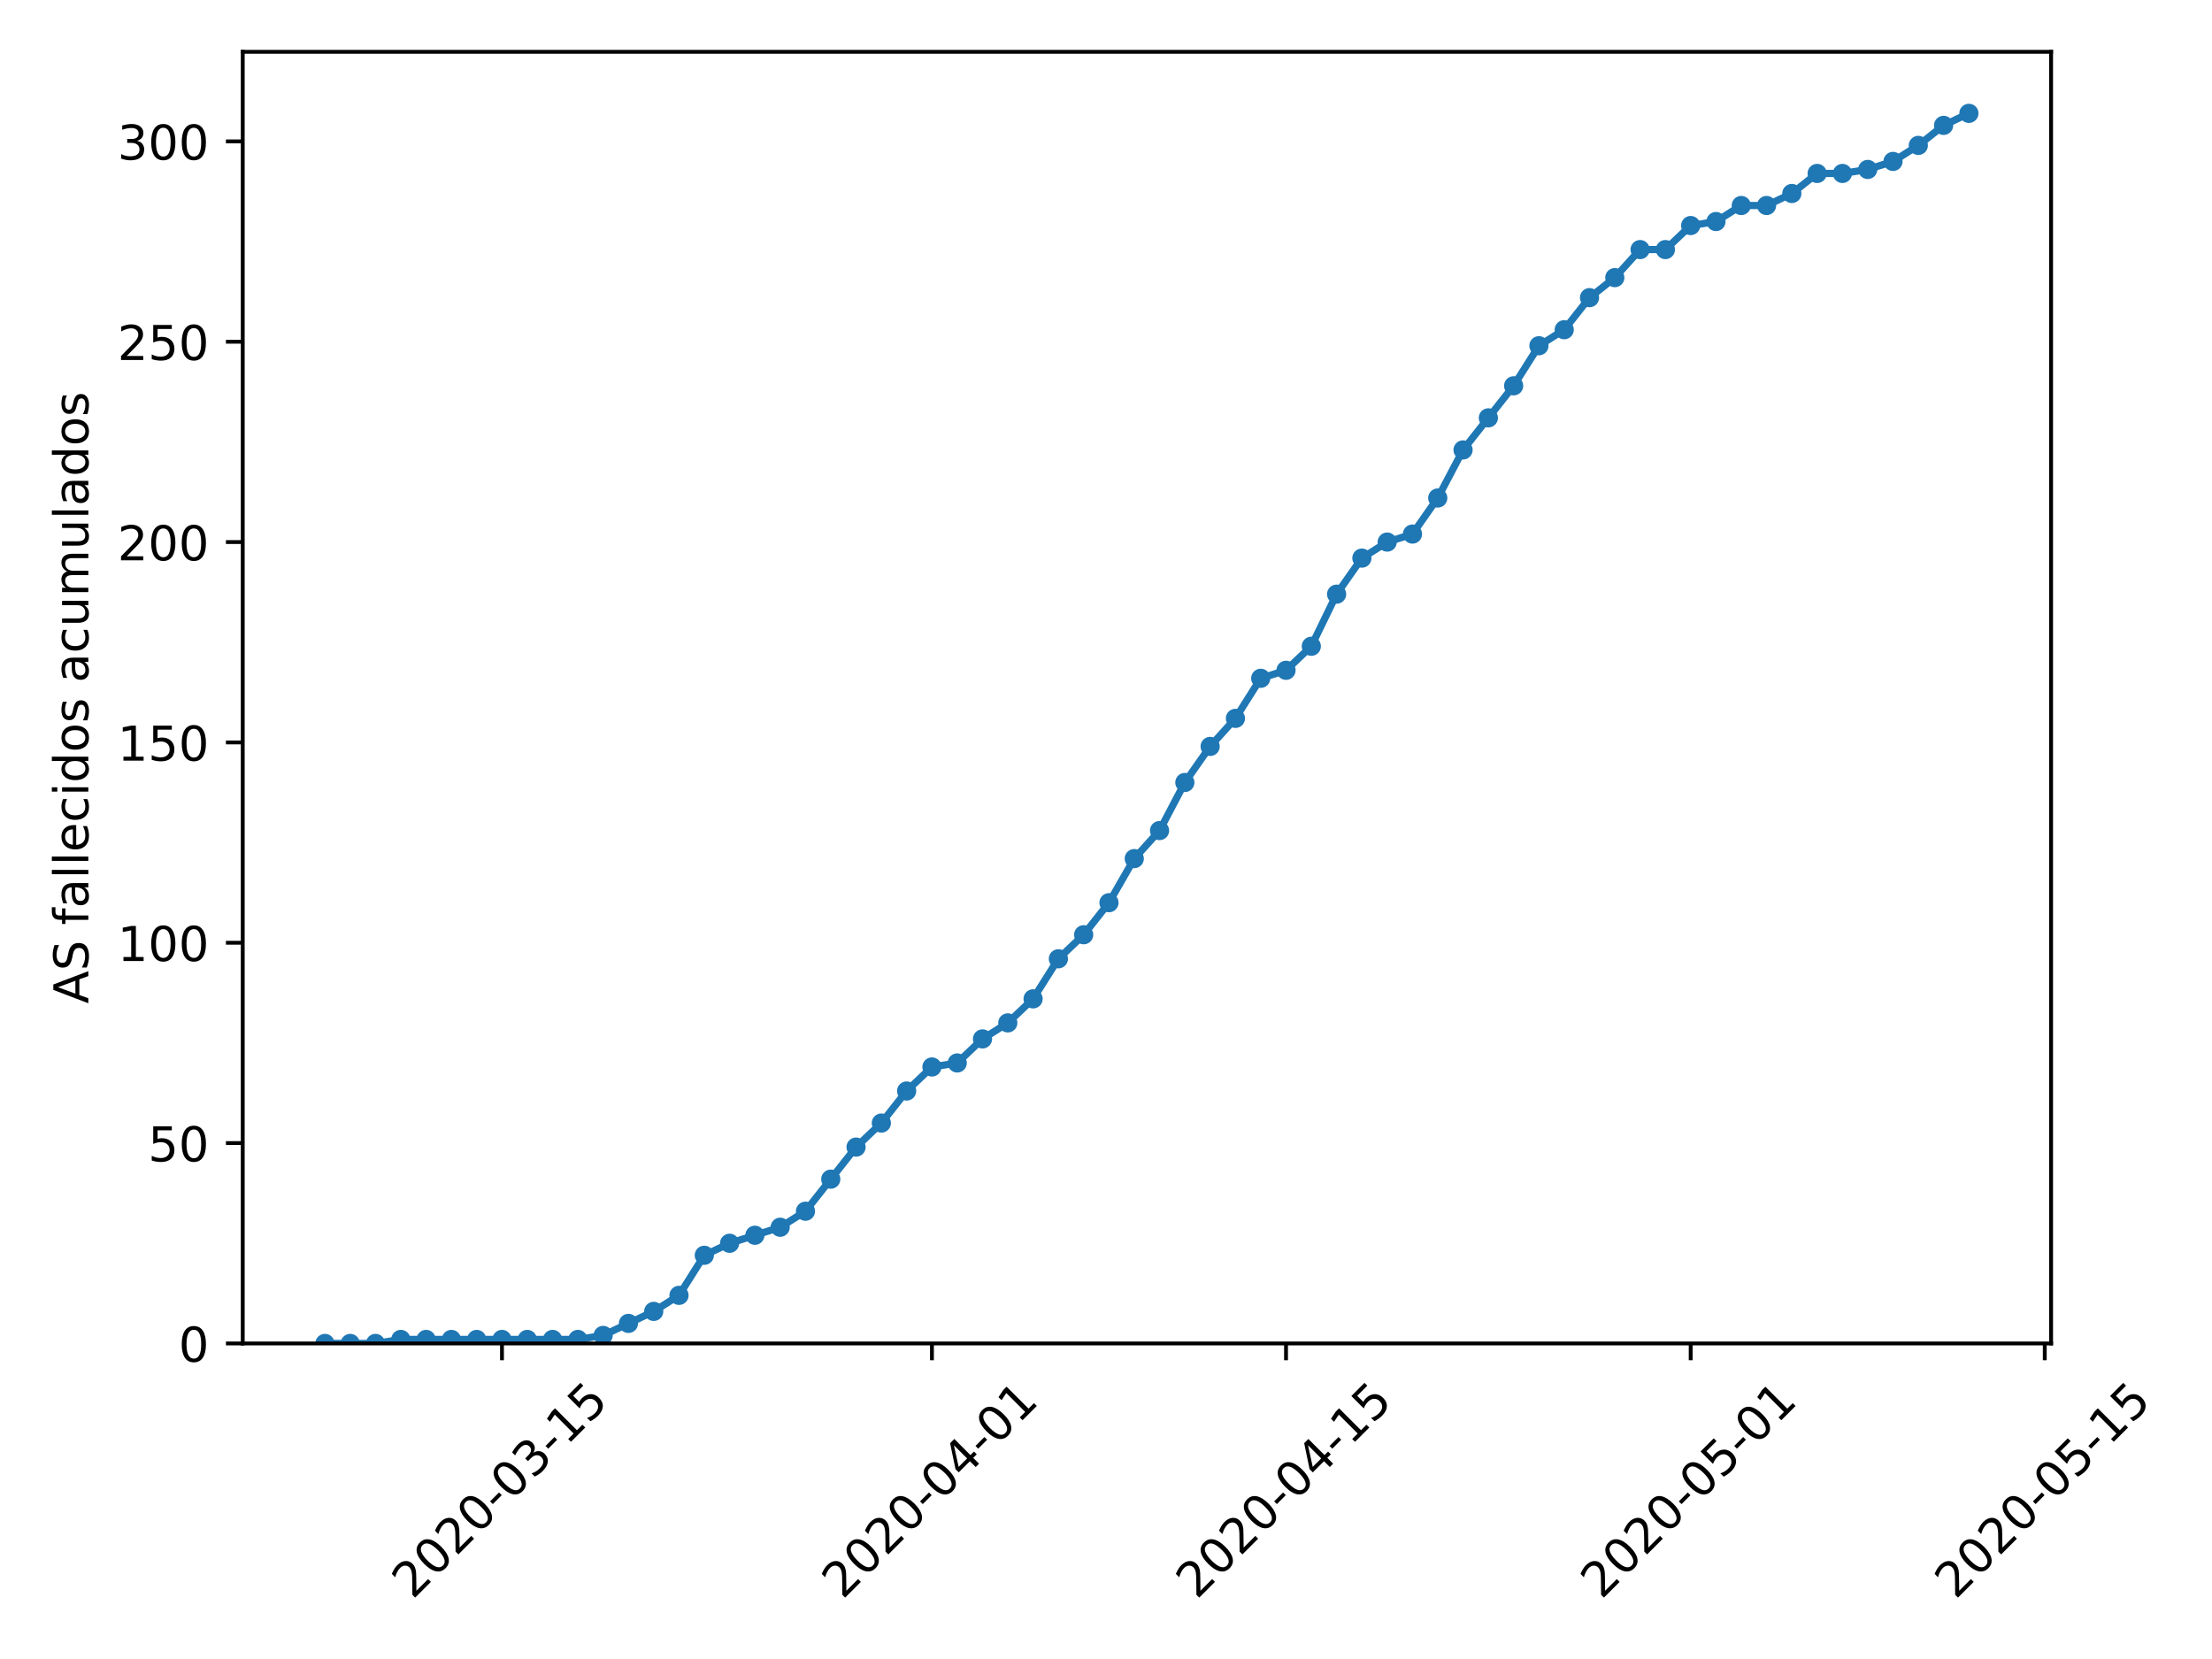 <?xml version="1.0" encoding="utf-8" standalone="no"?>
<!DOCTYPE svg PUBLIC "-//W3C//DTD SVG 1.1//EN"
  "http://www.w3.org/Graphics/SVG/1.1/DTD/svg11.dtd">
<!-- Created with matplotlib (https://matplotlib.org/) -->
<svg height="345.6pt" version="1.1" viewBox="0 0 460.8 345.6" width="460.8pt" xmlns="http://www.w3.org/2000/svg" xmlns:xlink="http://www.w3.org/1999/xlink">
 <defs>
  <style type="text/css">
*{stroke-linecap:butt;stroke-linejoin:round;}
  </style>
 </defs>
 <g id="figure_1">
  <g id="patch_1">
   <path d="M 0 345.6 
L 460.8 345.6 
L 460.8 0 
L 0 0 
z
" style="fill:#ffffff;"/>
  </g>
  <g id="axes_1">
   <g id="patch_2">
    <path d="M 50.566 279.863 
L 427.28 279.863 
L 427.28 10.8 
L 50.566 10.8 
z
" style="fill:#ffffff;"/>
   </g>
   <g id="matplotlib.axis_1">
    <g id="xtick_1">
     <g id="line2d_1">
      <defs>
       <path d="M 0 0 
L 0 3.5 
" id="m36aab7447e" style="stroke:#000000;stroke-width:0.8;"/>
      </defs>
      <g>
       <use style="stroke:#000000;stroke-width:0.8;" x="104.57" xlink:href="#m36aab7447e" y="279.863"/>
      </g>
     </g>
     <g id="text_1">
      <!-- 2020-03-15 -->
      <defs>
       <path d="M 19.188 8.297 
L 53.609 8.297 
L 53.609 0 
L 7.328 0 
L 7.328 8.297 
Q 12.938 14.109 22.625 23.891 
Q 32.328 33.688 34.812 36.531 
Q 39.547 41.844 41.422 45.531 
Q 43.312 49.219 43.312 52.781 
Q 43.312 58.594 39.234 62.25 
Q 35.156 65.922 28.609 65.922 
Q 23.969 65.922 18.812 64.312 
Q 13.672 62.703 7.812 59.422 
L 7.812 69.391 
Q 13.766 71.781 18.938 73 
Q 24.125 74.219 28.422 74.219 
Q 39.75 74.219 46.484 68.547 
Q 53.219 62.891 53.219 53.422 
Q 53.219 48.922 51.531 44.891 
Q 49.859 40.875 45.406 35.406 
Q 44.188 33.984 37.641 27.219 
Q 31.109 20.453 19.188 8.297 
z
" id="DejaVuSans-50"/>
       <path d="M 31.781 66.406 
Q 24.172 66.406 20.328 58.906 
Q 16.5 51.422 16.5 36.375 
Q 16.5 21.391 20.328 13.891 
Q 24.172 6.391 31.781 6.391 
Q 39.453 6.391 43.281 13.891 
Q 47.125 21.391 47.125 36.375 
Q 47.125 51.422 43.281 58.906 
Q 39.453 66.406 31.781 66.406 
z
M 31.781 74.219 
Q 44.047 74.219 50.516 64.516 
Q 56.984 54.828 56.984 36.375 
Q 56.984 17.969 50.516 8.266 
Q 44.047 -1.422 31.781 -1.422 
Q 19.531 -1.422 13.062 8.266 
Q 6.594 17.969 6.594 36.375 
Q 6.594 54.828 13.062 64.516 
Q 19.531 74.219 31.781 74.219 
z
" id="DejaVuSans-48"/>
       <path d="M 4.891 31.391 
L 31.203 31.391 
L 31.203 23.391 
L 4.891 23.391 
z
" id="DejaVuSans-45"/>
       <path d="M 40.578 39.312 
Q 47.656 37.797 51.625 33 
Q 55.609 28.219 55.609 21.188 
Q 55.609 10.406 48.188 4.484 
Q 40.766 -1.422 27.094 -1.422 
Q 22.516 -1.422 17.656 -0.516 
Q 12.797 0.391 7.625 2.203 
L 7.625 11.719 
Q 11.719 9.328 16.594 8.109 
Q 21.484 6.891 26.812 6.891 
Q 36.078 6.891 40.938 10.547 
Q 45.797 14.203 45.797 21.188 
Q 45.797 27.641 41.281 31.266 
Q 36.766 34.906 28.719 34.906 
L 20.219 34.906 
L 20.219 43.016 
L 29.109 43.016 
Q 36.375 43.016 40.234 45.922 
Q 44.094 48.828 44.094 54.297 
Q 44.094 59.906 40.109 62.906 
Q 36.141 65.922 28.719 65.922 
Q 24.656 65.922 20.016 65.031 
Q 15.375 64.156 9.812 62.312 
L 9.812 71.094 
Q 15.438 72.656 20.344 73.438 
Q 25.25 74.219 29.594 74.219 
Q 40.828 74.219 47.359 69.109 
Q 53.906 64.016 53.906 55.328 
Q 53.906 49.266 50.438 45.094 
Q 46.969 40.922 40.578 39.312 
z
" id="DejaVuSans-51"/>
       <path d="M 12.406 8.297 
L 28.516 8.297 
L 28.516 63.922 
L 10.984 60.406 
L 10.984 69.391 
L 28.422 72.906 
L 38.281 72.906 
L 38.281 8.297 
L 54.391 8.297 
L 54.391 0 
L 12.406 0 
z
" id="DejaVuSans-49"/>
       <path d="M 10.797 72.906 
L 49.516 72.906 
L 49.516 64.594 
L 19.828 64.594 
L 19.828 46.734 
Q 21.969 47.469 24.109 47.828 
Q 26.266 48.188 28.422 48.188 
Q 40.625 48.188 47.75 41.5 
Q 54.891 34.812 54.891 23.391 
Q 54.891 11.625 47.562 5.094 
Q 40.234 -1.422 26.906 -1.422 
Q 22.312 -1.422 17.547 -0.641 
Q 12.797 0.141 7.719 1.703 
L 7.719 11.625 
Q 12.109 9.234 16.797 8.062 
Q 21.484 6.891 26.703 6.891 
Q 35.156 6.891 40.078 11.328 
Q 45.016 15.766 45.016 23.391 
Q 45.016 31 40.078 35.438 
Q 35.156 39.891 26.703 39.891 
Q 22.75 39.891 18.812 39.016 
Q 14.891 38.141 10.797 36.281 
z
" id="DejaVuSans-53"/>
      </defs>
      <g transform="translate(85.974 333.329)rotate(-45)scale(0.1 -0.1)">
       <use xlink:href="#DejaVuSans-50"/>
       <use x="63.623" xlink:href="#DejaVuSans-48"/>
       <use x="127.246" xlink:href="#DejaVuSans-50"/>
       <use x="190.869" xlink:href="#DejaVuSans-48"/>
       <use x="254.492" xlink:href="#DejaVuSans-45"/>
       <use x="290.576" xlink:href="#DejaVuSans-48"/>
       <use x="354.199" xlink:href="#DejaVuSans-51"/>
       <use x="417.822" xlink:href="#DejaVuSans-45"/>
       <use x="453.906" xlink:href="#DejaVuSans-49"/>
       <use x="517.529" xlink:href="#DejaVuSans-53"/>
      </g>
     </g>
    </g>
    <g id="xtick_2">
     <g id="line2d_2">
      <g>
       <use style="stroke:#000000;stroke-width:0.8;" x="194.139" xlink:href="#m36aab7447e" y="279.863"/>
      </g>
     </g>
     <g id="text_2">
      <!-- 2020-04-01 -->
      <defs>
       <path d="M 37.797 64.312 
L 12.891 25.391 
L 37.797 25.391 
z
M 35.203 72.906 
L 47.609 72.906 
L 47.609 25.391 
L 58.016 25.391 
L 58.016 17.188 
L 47.609 17.188 
L 47.609 0 
L 37.797 0 
L 37.797 17.188 
L 4.891 17.188 
L 4.891 26.703 
z
" id="DejaVuSans-52"/>
      </defs>
      <g transform="translate(175.543 333.329)rotate(-45)scale(0.1 -0.1)">
       <use xlink:href="#DejaVuSans-50"/>
       <use x="63.623" xlink:href="#DejaVuSans-48"/>
       <use x="127.246" xlink:href="#DejaVuSans-50"/>
       <use x="190.869" xlink:href="#DejaVuSans-48"/>
       <use x="254.492" xlink:href="#DejaVuSans-45"/>
       <use x="290.576" xlink:href="#DejaVuSans-48"/>
       <use x="354.199" xlink:href="#DejaVuSans-52"/>
       <use x="417.822" xlink:href="#DejaVuSans-45"/>
       <use x="453.906" xlink:href="#DejaVuSans-48"/>
       <use x="517.529" xlink:href="#DejaVuSans-49"/>
      </g>
     </g>
    </g>
    <g id="xtick_3">
     <g id="line2d_3">
      <g>
       <use style="stroke:#000000;stroke-width:0.8;" x="267.901" xlink:href="#m36aab7447e" y="279.863"/>
      </g>
     </g>
     <g id="text_3">
      <!-- 2020-04-15 -->
      <g transform="translate(249.305 333.329)rotate(-45)scale(0.1 -0.1)">
       <use xlink:href="#DejaVuSans-50"/>
       <use x="63.623" xlink:href="#DejaVuSans-48"/>
       <use x="127.246" xlink:href="#DejaVuSans-50"/>
       <use x="190.869" xlink:href="#DejaVuSans-48"/>
       <use x="254.492" xlink:href="#DejaVuSans-45"/>
       <use x="290.576" xlink:href="#DejaVuSans-48"/>
       <use x="354.199" xlink:href="#DejaVuSans-52"/>
       <use x="417.822" xlink:href="#DejaVuSans-45"/>
       <use x="453.906" xlink:href="#DejaVuSans-49"/>
       <use x="517.529" xlink:href="#DejaVuSans-53"/>
      </g>
     </g>
    </g>
    <g id="xtick_4">
     <g id="line2d_4">
      <g>
       <use style="stroke:#000000;stroke-width:0.8;" x="352.201" xlink:href="#m36aab7447e" y="279.863"/>
      </g>
     </g>
     <g id="text_4">
      <!-- 2020-05-01 -->
      <g transform="translate(333.605 333.329)rotate(-45)scale(0.1 -0.1)">
       <use xlink:href="#DejaVuSans-50"/>
       <use x="63.623" xlink:href="#DejaVuSans-48"/>
       <use x="127.246" xlink:href="#DejaVuSans-50"/>
       <use x="190.869" xlink:href="#DejaVuSans-48"/>
       <use x="254.492" xlink:href="#DejaVuSans-45"/>
       <use x="290.576" xlink:href="#DejaVuSans-48"/>
       <use x="354.199" xlink:href="#DejaVuSans-53"/>
       <use x="417.822" xlink:href="#DejaVuSans-45"/>
       <use x="453.906" xlink:href="#DejaVuSans-48"/>
       <use x="517.529" xlink:href="#DejaVuSans-49"/>
      </g>
     </g>
    </g>
    <g id="xtick_5">
     <g id="line2d_5">
      <g>
       <use style="stroke:#000000;stroke-width:0.8;" x="425.963" xlink:href="#m36aab7447e" y="279.863"/>
      </g>
     </g>
     <g id="text_5">
      <!-- 2020-05-15 -->
      <g transform="translate(407.367 333.329)rotate(-45)scale(0.1 -0.1)">
       <use xlink:href="#DejaVuSans-50"/>
       <use x="63.623" xlink:href="#DejaVuSans-48"/>
       <use x="127.246" xlink:href="#DejaVuSans-50"/>
       <use x="190.869" xlink:href="#DejaVuSans-48"/>
       <use x="254.492" xlink:href="#DejaVuSans-45"/>
       <use x="290.576" xlink:href="#DejaVuSans-48"/>
       <use x="354.199" xlink:href="#DejaVuSans-53"/>
       <use x="417.822" xlink:href="#DejaVuSans-45"/>
       <use x="453.906" xlink:href="#DejaVuSans-49"/>
       <use x="517.529" xlink:href="#DejaVuSans-53"/>
      </g>
     </g>
    </g>
   </g>
   <g id="matplotlib.axis_2">
    <g id="ytick_1">
     <g id="line2d_6">
      <defs>
       <path d="M 0 0 
L -3.5 0 
" id="m90e0744ef7" style="stroke:#000000;stroke-width:0.8;"/>
      </defs>
      <g>
       <use style="stroke:#000000;stroke-width:0.8;" x="50.566" xlink:href="#m90e0744ef7" y="279.863"/>
      </g>
     </g>
     <g id="text_6">
      <!-- 0 -->
      <g transform="translate(37.203 283.662)scale(0.1 -0.1)">
       <use xlink:href="#DejaVuSans-48"/>
      </g>
     </g>
    </g>
    <g id="ytick_2">
     <g id="line2d_7">
      <g>
       <use style="stroke:#000000;stroke-width:0.8;" x="50.566" xlink:href="#m90e0744ef7" y="238.128"/>
      </g>
     </g>
     <g id="text_7">
      <!-- 50 -->
      <g transform="translate(30.841 241.927)scale(0.1 -0.1)">
       <use xlink:href="#DejaVuSans-53"/>
       <use x="63.623" xlink:href="#DejaVuSans-48"/>
      </g>
     </g>
    </g>
    <g id="ytick_3">
     <g id="line2d_8">
      <g>
       <use style="stroke:#000000;stroke-width:0.8;" x="50.566" xlink:href="#m90e0744ef7" y="196.393"/>
      </g>
     </g>
     <g id="text_8">
      <!-- 100 -->
      <g transform="translate(24.478 200.193)scale(0.1 -0.1)">
       <use xlink:href="#DejaVuSans-49"/>
       <use x="63.623" xlink:href="#DejaVuSans-48"/>
       <use x="127.246" xlink:href="#DejaVuSans-48"/>
      </g>
     </g>
    </g>
    <g id="ytick_4">
     <g id="line2d_9">
      <g>
       <use style="stroke:#000000;stroke-width:0.8;" x="50.566" xlink:href="#m90e0744ef7" y="154.659"/>
      </g>
     </g>
     <g id="text_9">
      <!-- 150 -->
      <g transform="translate(24.478 158.458)scale(0.1 -0.1)">
       <use xlink:href="#DejaVuSans-49"/>
       <use x="63.623" xlink:href="#DejaVuSans-53"/>
       <use x="127.246" xlink:href="#DejaVuSans-48"/>
      </g>
     </g>
    </g>
    <g id="ytick_5">
     <g id="line2d_10">
      <g>
       <use style="stroke:#000000;stroke-width:0.8;" x="50.566" xlink:href="#m90e0744ef7" y="112.924"/>
      </g>
     </g>
     <g id="text_10">
      <!-- 200 -->
      <g transform="translate(24.478 116.724)scale(0.1 -0.1)">
       <use xlink:href="#DejaVuSans-50"/>
       <use x="63.623" xlink:href="#DejaVuSans-48"/>
       <use x="127.246" xlink:href="#DejaVuSans-48"/>
      </g>
     </g>
    </g>
    <g id="ytick_6">
     <g id="line2d_11">
      <g>
       <use style="stroke:#000000;stroke-width:0.8;" x="50.566" xlink:href="#m90e0744ef7" y="71.19"/>
      </g>
     </g>
     <g id="text_11">
      <!-- 250 -->
      <g transform="translate(24.478 74.989)scale(0.1 -0.1)">
       <use xlink:href="#DejaVuSans-50"/>
       <use x="63.623" xlink:href="#DejaVuSans-53"/>
       <use x="127.246" xlink:href="#DejaVuSans-48"/>
      </g>
     </g>
    </g>
    <g id="ytick_7">
     <g id="line2d_12">
      <g>
       <use style="stroke:#000000;stroke-width:0.8;" x="50.566" xlink:href="#m90e0744ef7" y="29.455"/>
      </g>
     </g>
     <g id="text_12">
      <!-- 300 -->
      <g transform="translate(24.478 33.255)scale(0.1 -0.1)">
       <use xlink:href="#DejaVuSans-51"/>
       <use x="63.623" xlink:href="#DejaVuSans-48"/>
       <use x="127.246" xlink:href="#DejaVuSans-48"/>
      </g>
     </g>
    </g>
    <g id="text_13">
     <!-- AS fallecidos acumulados -->
     <defs>
      <path d="M 34.188 63.188 
L 20.797 26.906 
L 47.609 26.906 
z
M 28.609 72.906 
L 39.797 72.906 
L 67.578 0 
L 57.328 0 
L 50.688 18.703 
L 17.828 18.703 
L 11.188 0 
L 0.781 0 
z
" id="DejaVuSans-65"/>
      <path d="M 53.516 70.516 
L 53.516 60.891 
Q 47.906 63.578 42.922 64.891 
Q 37.938 66.219 33.297 66.219 
Q 25.25 66.219 20.875 63.094 
Q 16.5 59.969 16.5 54.203 
Q 16.5 49.359 19.406 46.891 
Q 22.312 44.438 30.422 42.922 
L 36.375 41.703 
Q 47.406 39.594 52.656 34.297 
Q 57.906 29 57.906 20.125 
Q 57.906 9.516 50.797 4.047 
Q 43.703 -1.422 29.984 -1.422 
Q 24.812 -1.422 18.969 -0.25 
Q 13.141 0.922 6.891 3.219 
L 6.891 13.375 
Q 12.891 10.016 18.656 8.297 
Q 24.422 6.594 29.984 6.594 
Q 38.422 6.594 43.016 9.906 
Q 47.609 13.234 47.609 19.391 
Q 47.609 24.75 44.312 27.781 
Q 41.016 30.812 33.5 32.328 
L 27.484 33.5 
Q 16.453 35.688 11.516 40.375 
Q 6.594 45.062 6.594 53.422 
Q 6.594 63.094 13.406 68.656 
Q 20.219 74.219 32.172 74.219 
Q 37.312 74.219 42.625 73.281 
Q 47.953 72.359 53.516 70.516 
z
" id="DejaVuSans-83"/>
      <path id="DejaVuSans-32"/>
      <path d="M 37.109 75.984 
L 37.109 68.5 
L 28.516 68.5 
Q 23.688 68.5 21.797 66.547 
Q 19.922 64.594 19.922 59.516 
L 19.922 54.688 
L 34.719 54.688 
L 34.719 47.703 
L 19.922 47.703 
L 19.922 0 
L 10.891 0 
L 10.891 47.703 
L 2.297 47.703 
L 2.297 54.688 
L 10.891 54.688 
L 10.891 58.5 
Q 10.891 67.625 15.141 71.797 
Q 19.391 75.984 28.609 75.984 
z
" id="DejaVuSans-102"/>
      <path d="M 34.281 27.484 
Q 23.391 27.484 19.188 25 
Q 14.984 22.516 14.984 16.5 
Q 14.984 11.719 18.141 8.906 
Q 21.297 6.109 26.703 6.109 
Q 34.188 6.109 38.703 11.406 
Q 43.219 16.703 43.219 25.484 
L 43.219 27.484 
z
M 52.203 31.203 
L 52.203 0 
L 43.219 0 
L 43.219 8.297 
Q 40.141 3.328 35.547 0.953 
Q 30.953 -1.422 24.312 -1.422 
Q 15.922 -1.422 10.953 3.297 
Q 6 8.016 6 15.922 
Q 6 25.141 12.172 29.828 
Q 18.359 34.516 30.609 34.516 
L 43.219 34.516 
L 43.219 35.406 
Q 43.219 41.609 39.141 45 
Q 35.062 48.391 27.688 48.391 
Q 23 48.391 18.547 47.266 
Q 14.109 46.141 10.016 43.891 
L 10.016 52.203 
Q 14.938 54.109 19.578 55.047 
Q 24.219 56 28.609 56 
Q 40.484 56 46.344 49.844 
Q 52.203 43.703 52.203 31.203 
z
" id="DejaVuSans-97"/>
      <path d="M 9.422 75.984 
L 18.406 75.984 
L 18.406 0 
L 9.422 0 
z
" id="DejaVuSans-108"/>
      <path d="M 56.203 29.594 
L 56.203 25.203 
L 14.891 25.203 
Q 15.484 15.922 20.484 11.062 
Q 25.484 6.203 34.422 6.203 
Q 39.594 6.203 44.453 7.469 
Q 49.312 8.734 54.109 11.281 
L 54.109 2.781 
Q 49.266 0.734 44.188 -0.344 
Q 39.109 -1.422 33.891 -1.422 
Q 20.797 -1.422 13.156 6.188 
Q 5.516 13.812 5.516 26.812 
Q 5.516 40.234 12.766 48.109 
Q 20.016 56 32.328 56 
Q 43.359 56 49.781 48.891 
Q 56.203 41.797 56.203 29.594 
z
M 47.219 32.234 
Q 47.125 39.594 43.094 43.984 
Q 39.062 48.391 32.422 48.391 
Q 24.906 48.391 20.391 44.141 
Q 15.875 39.891 15.188 32.172 
z
" id="DejaVuSans-101"/>
      <path d="M 48.781 52.594 
L 48.781 44.188 
Q 44.969 46.297 41.141 47.344 
Q 37.312 48.391 33.406 48.391 
Q 24.656 48.391 19.812 42.844 
Q 14.984 37.312 14.984 27.297 
Q 14.984 17.281 19.812 11.734 
Q 24.656 6.203 33.406 6.203 
Q 37.312 6.203 41.141 7.25 
Q 44.969 8.297 48.781 10.406 
L 48.781 2.094 
Q 45.016 0.344 40.984 -0.531 
Q 36.969 -1.422 32.422 -1.422 
Q 20.062 -1.422 12.781 6.344 
Q 5.516 14.109 5.516 27.297 
Q 5.516 40.672 12.859 48.328 
Q 20.219 56 33.016 56 
Q 37.156 56 41.109 55.141 
Q 45.062 54.297 48.781 52.594 
z
" id="DejaVuSans-99"/>
      <path d="M 9.422 54.688 
L 18.406 54.688 
L 18.406 0 
L 9.422 0 
z
M 9.422 75.984 
L 18.406 75.984 
L 18.406 64.594 
L 9.422 64.594 
z
" id="DejaVuSans-105"/>
      <path d="M 45.406 46.391 
L 45.406 75.984 
L 54.391 75.984 
L 54.391 0 
L 45.406 0 
L 45.406 8.203 
Q 42.578 3.328 38.25 0.953 
Q 33.938 -1.422 27.875 -1.422 
Q 17.969 -1.422 11.734 6.484 
Q 5.516 14.406 5.516 27.297 
Q 5.516 40.188 11.734 48.094 
Q 17.969 56 27.875 56 
Q 33.938 56 38.25 53.625 
Q 42.578 51.266 45.406 46.391 
z
M 14.797 27.297 
Q 14.797 17.391 18.875 11.75 
Q 22.953 6.109 30.078 6.109 
Q 37.203 6.109 41.297 11.75 
Q 45.406 17.391 45.406 27.297 
Q 45.406 37.203 41.297 42.844 
Q 37.203 48.484 30.078 48.484 
Q 22.953 48.484 18.875 42.844 
Q 14.797 37.203 14.797 27.297 
z
" id="DejaVuSans-100"/>
      <path d="M 30.609 48.391 
Q 23.391 48.391 19.188 42.75 
Q 14.984 37.109 14.984 27.297 
Q 14.984 17.484 19.156 11.844 
Q 23.344 6.203 30.609 6.203 
Q 37.797 6.203 41.984 11.859 
Q 46.188 17.531 46.188 27.297 
Q 46.188 37.016 41.984 42.703 
Q 37.797 48.391 30.609 48.391 
z
M 30.609 56 
Q 42.328 56 49.016 48.375 
Q 55.719 40.766 55.719 27.297 
Q 55.719 13.875 49.016 6.219 
Q 42.328 -1.422 30.609 -1.422 
Q 18.844 -1.422 12.172 6.219 
Q 5.516 13.875 5.516 27.297 
Q 5.516 40.766 12.172 48.375 
Q 18.844 56 30.609 56 
z
" id="DejaVuSans-111"/>
      <path d="M 44.281 53.078 
L 44.281 44.578 
Q 40.484 46.531 36.375 47.5 
Q 32.281 48.484 27.875 48.484 
Q 21.188 48.484 17.844 46.438 
Q 14.5 44.391 14.5 40.281 
Q 14.5 37.156 16.891 35.375 
Q 19.281 33.594 26.516 31.984 
L 29.594 31.297 
Q 39.156 29.25 43.188 25.516 
Q 47.219 21.781 47.219 15.094 
Q 47.219 7.469 41.188 3.016 
Q 35.156 -1.422 24.609 -1.422 
Q 20.219 -1.422 15.453 -0.562 
Q 10.688 0.297 5.422 2 
L 5.422 11.281 
Q 10.406 8.688 15.234 7.391 
Q 20.062 6.109 24.812 6.109 
Q 31.156 6.109 34.562 8.281 
Q 37.984 10.453 37.984 14.406 
Q 37.984 18.062 35.516 20.016 
Q 33.062 21.969 24.703 23.781 
L 21.578 24.516 
Q 13.234 26.266 9.516 29.906 
Q 5.812 33.547 5.812 39.891 
Q 5.812 47.609 11.281 51.797 
Q 16.75 56 26.812 56 
Q 31.781 56 36.172 55.266 
Q 40.578 54.547 44.281 53.078 
z
" id="DejaVuSans-115"/>
      <path d="M 8.5 21.578 
L 8.5 54.688 
L 17.484 54.688 
L 17.484 21.922 
Q 17.484 14.156 20.5 10.266 
Q 23.531 6.391 29.594 6.391 
Q 36.859 6.391 41.078 11.031 
Q 45.312 15.672 45.312 23.688 
L 45.312 54.688 
L 54.297 54.688 
L 54.297 0 
L 45.312 0 
L 45.312 8.406 
Q 42.047 3.422 37.719 1 
Q 33.406 -1.422 27.688 -1.422 
Q 18.266 -1.422 13.375 4.438 
Q 8.5 10.297 8.5 21.578 
z
M 31.109 56 
z
" id="DejaVuSans-117"/>
      <path d="M 52 44.188 
Q 55.375 50.25 60.062 53.125 
Q 64.75 56 71.094 56 
Q 79.641 56 84.281 50.016 
Q 88.922 44.047 88.922 33.016 
L 88.922 0 
L 79.891 0 
L 79.891 32.719 
Q 79.891 40.578 77.094 44.375 
Q 74.312 48.188 68.609 48.188 
Q 61.625 48.188 57.562 43.547 
Q 53.516 38.922 53.516 30.906 
L 53.516 0 
L 44.484 0 
L 44.484 32.719 
Q 44.484 40.625 41.703 44.406 
Q 38.922 48.188 33.109 48.188 
Q 26.219 48.188 22.156 43.531 
Q 18.109 38.875 18.109 30.906 
L 18.109 0 
L 9.078 0 
L 9.078 54.688 
L 18.109 54.688 
L 18.109 46.188 
Q 21.188 51.219 25.484 53.609 
Q 29.781 56 35.688 56 
Q 41.656 56 45.828 52.969 
Q 50 49.953 52 44.188 
z
" id="DejaVuSans-109"/>
     </defs>
     <g transform="translate(18.398 209.072)rotate(-90)scale(0.1 -0.1)">
      <use xlink:href="#DejaVuSans-65"/>
      <use x="68.408" xlink:href="#DejaVuSans-83"/>
      <use x="131.885" xlink:href="#DejaVuSans-32"/>
      <use x="163.672" xlink:href="#DejaVuSans-102"/>
      <use x="198.877" xlink:href="#DejaVuSans-97"/>
      <use x="260.156" xlink:href="#DejaVuSans-108"/>
      <use x="287.939" xlink:href="#DejaVuSans-108"/>
      <use x="315.723" xlink:href="#DejaVuSans-101"/>
      <use x="377.246" xlink:href="#DejaVuSans-99"/>
      <use x="432.227" xlink:href="#DejaVuSans-105"/>
      <use x="460.01" xlink:href="#DejaVuSans-100"/>
      <use x="523.486" xlink:href="#DejaVuSans-111"/>
      <use x="584.668" xlink:href="#DejaVuSans-115"/>
      <use x="636.768" xlink:href="#DejaVuSans-32"/>
      <use x="668.555" xlink:href="#DejaVuSans-97"/>
      <use x="729.834" xlink:href="#DejaVuSans-99"/>
      <use x="784.814" xlink:href="#DejaVuSans-117"/>
      <use x="848.193" xlink:href="#DejaVuSans-109"/>
      <use x="945.605" xlink:href="#DejaVuSans-117"/>
      <use x="1008.984" xlink:href="#DejaVuSans-108"/>
      <use x="1036.768" xlink:href="#DejaVuSans-97"/>
      <use x="1098.047" xlink:href="#DejaVuSans-100"/>
      <use x="1161.523" xlink:href="#DejaVuSans-111"/>
      <use x="1222.705" xlink:href="#DejaVuSans-115"/>
     </g>
    </g>
   </g>
   <g id="line2d_13">
    <path clip-path="url(#pdf5d44571c)" d="M 67.689 279.863 
L 72.958 279.863 
L 78.226 279.863 
L 83.495 279.028 
L 88.764 279.028 
L 94.033 279.028 
L 99.301 279.028 
L 104.57 279.028 
L 109.839 279.028 
L 115.108 279.028 
L 120.376 279.028 
L 125.645 278.193 
L 130.914 275.689 
L 136.183 273.185 
L 141.451 269.846 
L 146.72 261.499 
L 151.989 258.995 
L 157.257 257.326 
L 162.526 255.657 
L 167.795 252.318 
L 173.064 245.64 
L 178.332 238.963 
L 183.601 233.955 
L 188.87 227.277 
L 194.139 222.269 
L 199.407 221.434 
L 204.676 216.426 
L 209.945 213.087 
L 215.213 208.079 
L 220.482 199.732 
L 225.751 194.724 
L 231.02 188.047 
L 236.288 178.865 
L 241.557 173.022 
L 246.826 163.006 
L 252.095 155.494 
L 257.363 149.651 
L 262.632 141.304 
L 267.901 139.635 
L 273.17 134.626 
L 278.438 123.775 
L 283.707 116.263 
L 288.976 112.924 
L 294.244 111.255 
L 299.513 103.743 
L 304.782 93.727 
L 310.051 87.049 
L 315.319 80.371 
L 320.588 72.025 
L 325.857 68.686 
L 331.126 62.008 
L 336.394 57.835 
L 341.663 51.992 
L 346.932 51.992 
L 352.201 46.984 
L 357.469 46.149 
L 362.738 42.81 
L 368.007 42.81 
L 373.275 40.306 
L 378.544 36.133 
L 383.813 36.133 
L 389.082 35.298 
L 394.35 33.629 
L 399.619 30.29 
L 404.888 26.117 
L 410.157 23.613 
" style="fill:none;stroke:#1f77b4;stroke-linecap:square;stroke-width:1.5;"/>
    <defs>
     <path d="M 0 1.5 
C 0.398 1.5 0.779 1.342 1.061 1.061 
C 1.342 0.779 1.5 0.398 1.5 0 
C 1.5 -0.398 1.342 -0.779 1.061 -1.061 
C 0.779 -1.342 0.398 -1.5 0 -1.5 
C -0.398 -1.5 -0.779 -1.342 -1.061 -1.061 
C -1.342 -0.779 -1.5 -0.398 -1.5 0 
C -1.5 0.398 -1.342 0.779 -1.061 1.061 
C -0.779 1.342 -0.398 1.5 0 1.5 
z
" id="mdae494cef2" style="stroke:#1f77b4;"/>
    </defs>
    <g clip-path="url(#pdf5d44571c)">
     <use style="fill:#1f77b4;stroke:#1f77b4;" x="67.689" xlink:href="#mdae494cef2" y="279.863"/>
     <use style="fill:#1f77b4;stroke:#1f77b4;" x="72.958" xlink:href="#mdae494cef2" y="279.863"/>
     <use style="fill:#1f77b4;stroke:#1f77b4;" x="78.226" xlink:href="#mdae494cef2" y="279.863"/>
     <use style="fill:#1f77b4;stroke:#1f77b4;" x="83.495" xlink:href="#mdae494cef2" y="279.028"/>
     <use style="fill:#1f77b4;stroke:#1f77b4;" x="88.764" xlink:href="#mdae494cef2" y="279.028"/>
     <use style="fill:#1f77b4;stroke:#1f77b4;" x="94.033" xlink:href="#mdae494cef2" y="279.028"/>
     <use style="fill:#1f77b4;stroke:#1f77b4;" x="99.301" xlink:href="#mdae494cef2" y="279.028"/>
     <use style="fill:#1f77b4;stroke:#1f77b4;" x="104.57" xlink:href="#mdae494cef2" y="279.028"/>
     <use style="fill:#1f77b4;stroke:#1f77b4;" x="109.839" xlink:href="#mdae494cef2" y="279.028"/>
     <use style="fill:#1f77b4;stroke:#1f77b4;" x="115.108" xlink:href="#mdae494cef2" y="279.028"/>
     <use style="fill:#1f77b4;stroke:#1f77b4;" x="120.376" xlink:href="#mdae494cef2" y="279.028"/>
     <use style="fill:#1f77b4;stroke:#1f77b4;" x="125.645" xlink:href="#mdae494cef2" y="278.193"/>
     <use style="fill:#1f77b4;stroke:#1f77b4;" x="130.914" xlink:href="#mdae494cef2" y="275.689"/>
     <use style="fill:#1f77b4;stroke:#1f77b4;" x="136.183" xlink:href="#mdae494cef2" y="273.185"/>
     <use style="fill:#1f77b4;stroke:#1f77b4;" x="141.451" xlink:href="#mdae494cef2" y="269.846"/>
     <use style="fill:#1f77b4;stroke:#1f77b4;" x="146.72" xlink:href="#mdae494cef2" y="261.499"/>
     <use style="fill:#1f77b4;stroke:#1f77b4;" x="151.989" xlink:href="#mdae494cef2" y="258.995"/>
     <use style="fill:#1f77b4;stroke:#1f77b4;" x="157.257" xlink:href="#mdae494cef2" y="257.326"/>
     <use style="fill:#1f77b4;stroke:#1f77b4;" x="162.526" xlink:href="#mdae494cef2" y="255.657"/>
     <use style="fill:#1f77b4;stroke:#1f77b4;" x="167.795" xlink:href="#mdae494cef2" y="252.318"/>
     <use style="fill:#1f77b4;stroke:#1f77b4;" x="173.064" xlink:href="#mdae494cef2" y="245.64"/>
     <use style="fill:#1f77b4;stroke:#1f77b4;" x="178.332" xlink:href="#mdae494cef2" y="238.963"/>
     <use style="fill:#1f77b4;stroke:#1f77b4;" x="183.601" xlink:href="#mdae494cef2" y="233.955"/>
     <use style="fill:#1f77b4;stroke:#1f77b4;" x="188.87" xlink:href="#mdae494cef2" y="227.277"/>
     <use style="fill:#1f77b4;stroke:#1f77b4;" x="194.139" xlink:href="#mdae494cef2" y="222.269"/>
     <use style="fill:#1f77b4;stroke:#1f77b4;" x="199.407" xlink:href="#mdae494cef2" y="221.434"/>
     <use style="fill:#1f77b4;stroke:#1f77b4;" x="204.676" xlink:href="#mdae494cef2" y="216.426"/>
     <use style="fill:#1f77b4;stroke:#1f77b4;" x="209.945" xlink:href="#mdae494cef2" y="213.087"/>
     <use style="fill:#1f77b4;stroke:#1f77b4;" x="215.213" xlink:href="#mdae494cef2" y="208.079"/>
     <use style="fill:#1f77b4;stroke:#1f77b4;" x="220.482" xlink:href="#mdae494cef2" y="199.732"/>
     <use style="fill:#1f77b4;stroke:#1f77b4;" x="225.751" xlink:href="#mdae494cef2" y="194.724"/>
     <use style="fill:#1f77b4;stroke:#1f77b4;" x="231.02" xlink:href="#mdae494cef2" y="188.047"/>
     <use style="fill:#1f77b4;stroke:#1f77b4;" x="236.288" xlink:href="#mdae494cef2" y="178.865"/>
     <use style="fill:#1f77b4;stroke:#1f77b4;" x="241.557" xlink:href="#mdae494cef2" y="173.022"/>
     <use style="fill:#1f77b4;stroke:#1f77b4;" x="246.826" xlink:href="#mdae494cef2" y="163.006"/>
     <use style="fill:#1f77b4;stroke:#1f77b4;" x="252.095" xlink:href="#mdae494cef2" y="155.494"/>
     <use style="fill:#1f77b4;stroke:#1f77b4;" x="257.363" xlink:href="#mdae494cef2" y="149.651"/>
     <use style="fill:#1f77b4;stroke:#1f77b4;" x="262.632" xlink:href="#mdae494cef2" y="141.304"/>
     <use style="fill:#1f77b4;stroke:#1f77b4;" x="267.901" xlink:href="#mdae494cef2" y="139.635"/>
     <use style="fill:#1f77b4;stroke:#1f77b4;" x="273.17" xlink:href="#mdae494cef2" y="134.626"/>
     <use style="fill:#1f77b4;stroke:#1f77b4;" x="278.438" xlink:href="#mdae494cef2" y="123.775"/>
     <use style="fill:#1f77b4;stroke:#1f77b4;" x="283.707" xlink:href="#mdae494cef2" y="116.263"/>
     <use style="fill:#1f77b4;stroke:#1f77b4;" x="288.976" xlink:href="#mdae494cef2" y="112.924"/>
     <use style="fill:#1f77b4;stroke:#1f77b4;" x="294.244" xlink:href="#mdae494cef2" y="111.255"/>
     <use style="fill:#1f77b4;stroke:#1f77b4;" x="299.513" xlink:href="#mdae494cef2" y="103.743"/>
     <use style="fill:#1f77b4;stroke:#1f77b4;" x="304.782" xlink:href="#mdae494cef2" y="93.727"/>
     <use style="fill:#1f77b4;stroke:#1f77b4;" x="310.051" xlink:href="#mdae494cef2" y="87.049"/>
     <use style="fill:#1f77b4;stroke:#1f77b4;" x="315.319" xlink:href="#mdae494cef2" y="80.371"/>
     <use style="fill:#1f77b4;stroke:#1f77b4;" x="320.588" xlink:href="#mdae494cef2" y="72.025"/>
     <use style="fill:#1f77b4;stroke:#1f77b4;" x="325.857" xlink:href="#mdae494cef2" y="68.686"/>
     <use style="fill:#1f77b4;stroke:#1f77b4;" x="331.126" xlink:href="#mdae494cef2" y="62.008"/>
     <use style="fill:#1f77b4;stroke:#1f77b4;" x="336.394" xlink:href="#mdae494cef2" y="57.835"/>
     <use style="fill:#1f77b4;stroke:#1f77b4;" x="341.663" xlink:href="#mdae494cef2" y="51.992"/>
     <use style="fill:#1f77b4;stroke:#1f77b4;" x="346.932" xlink:href="#mdae494cef2" y="51.992"/>
     <use style="fill:#1f77b4;stroke:#1f77b4;" x="352.201" xlink:href="#mdae494cef2" y="46.984"/>
     <use style="fill:#1f77b4;stroke:#1f77b4;" x="357.469" xlink:href="#mdae494cef2" y="46.149"/>
     <use style="fill:#1f77b4;stroke:#1f77b4;" x="362.738" xlink:href="#mdae494cef2" y="42.81"/>
     <use style="fill:#1f77b4;stroke:#1f77b4;" x="368.007" xlink:href="#mdae494cef2" y="42.81"/>
     <use style="fill:#1f77b4;stroke:#1f77b4;" x="373.275" xlink:href="#mdae494cef2" y="40.306"/>
     <use style="fill:#1f77b4;stroke:#1f77b4;" x="378.544" xlink:href="#mdae494cef2" y="36.133"/>
     <use style="fill:#1f77b4;stroke:#1f77b4;" x="383.813" xlink:href="#mdae494cef2" y="36.133"/>
     <use style="fill:#1f77b4;stroke:#1f77b4;" x="389.082" xlink:href="#mdae494cef2" y="35.298"/>
     <use style="fill:#1f77b4;stroke:#1f77b4;" x="394.35" xlink:href="#mdae494cef2" y="33.629"/>
     <use style="fill:#1f77b4;stroke:#1f77b4;" x="399.619" xlink:href="#mdae494cef2" y="30.29"/>
     <use style="fill:#1f77b4;stroke:#1f77b4;" x="404.888" xlink:href="#mdae494cef2" y="26.117"/>
     <use style="fill:#1f77b4;stroke:#1f77b4;" x="410.157" xlink:href="#mdae494cef2" y="23.613"/>
    </g>
   </g>
   <g id="patch_3">
    <path d="M 50.566 279.863 
L 50.566 10.8 
" style="fill:none;stroke:#000000;stroke-linecap:square;stroke-linejoin:miter;stroke-width:0.8;"/>
   </g>
   <g id="patch_4">
    <path d="M 427.28 279.863 
L 427.28 10.8 
" style="fill:none;stroke:#000000;stroke-linecap:square;stroke-linejoin:miter;stroke-width:0.8;"/>
   </g>
   <g id="patch_5">
    <path d="M 50.566 279.863 
L 427.28 279.863 
" style="fill:none;stroke:#000000;stroke-linecap:square;stroke-linejoin:miter;stroke-width:0.8;"/>
   </g>
   <g id="patch_6">
    <path d="M 50.566 10.8 
L 427.28 10.8 
" style="fill:none;stroke:#000000;stroke-linecap:square;stroke-linejoin:miter;stroke-width:0.8;"/>
   </g>
  </g>
 </g>
 <defs>
  <clipPath id="pdf5d44571c">
   <rect height="269.063" width="376.714" x="50.566" y="10.8"/>
  </clipPath>
 </defs>
</svg>
